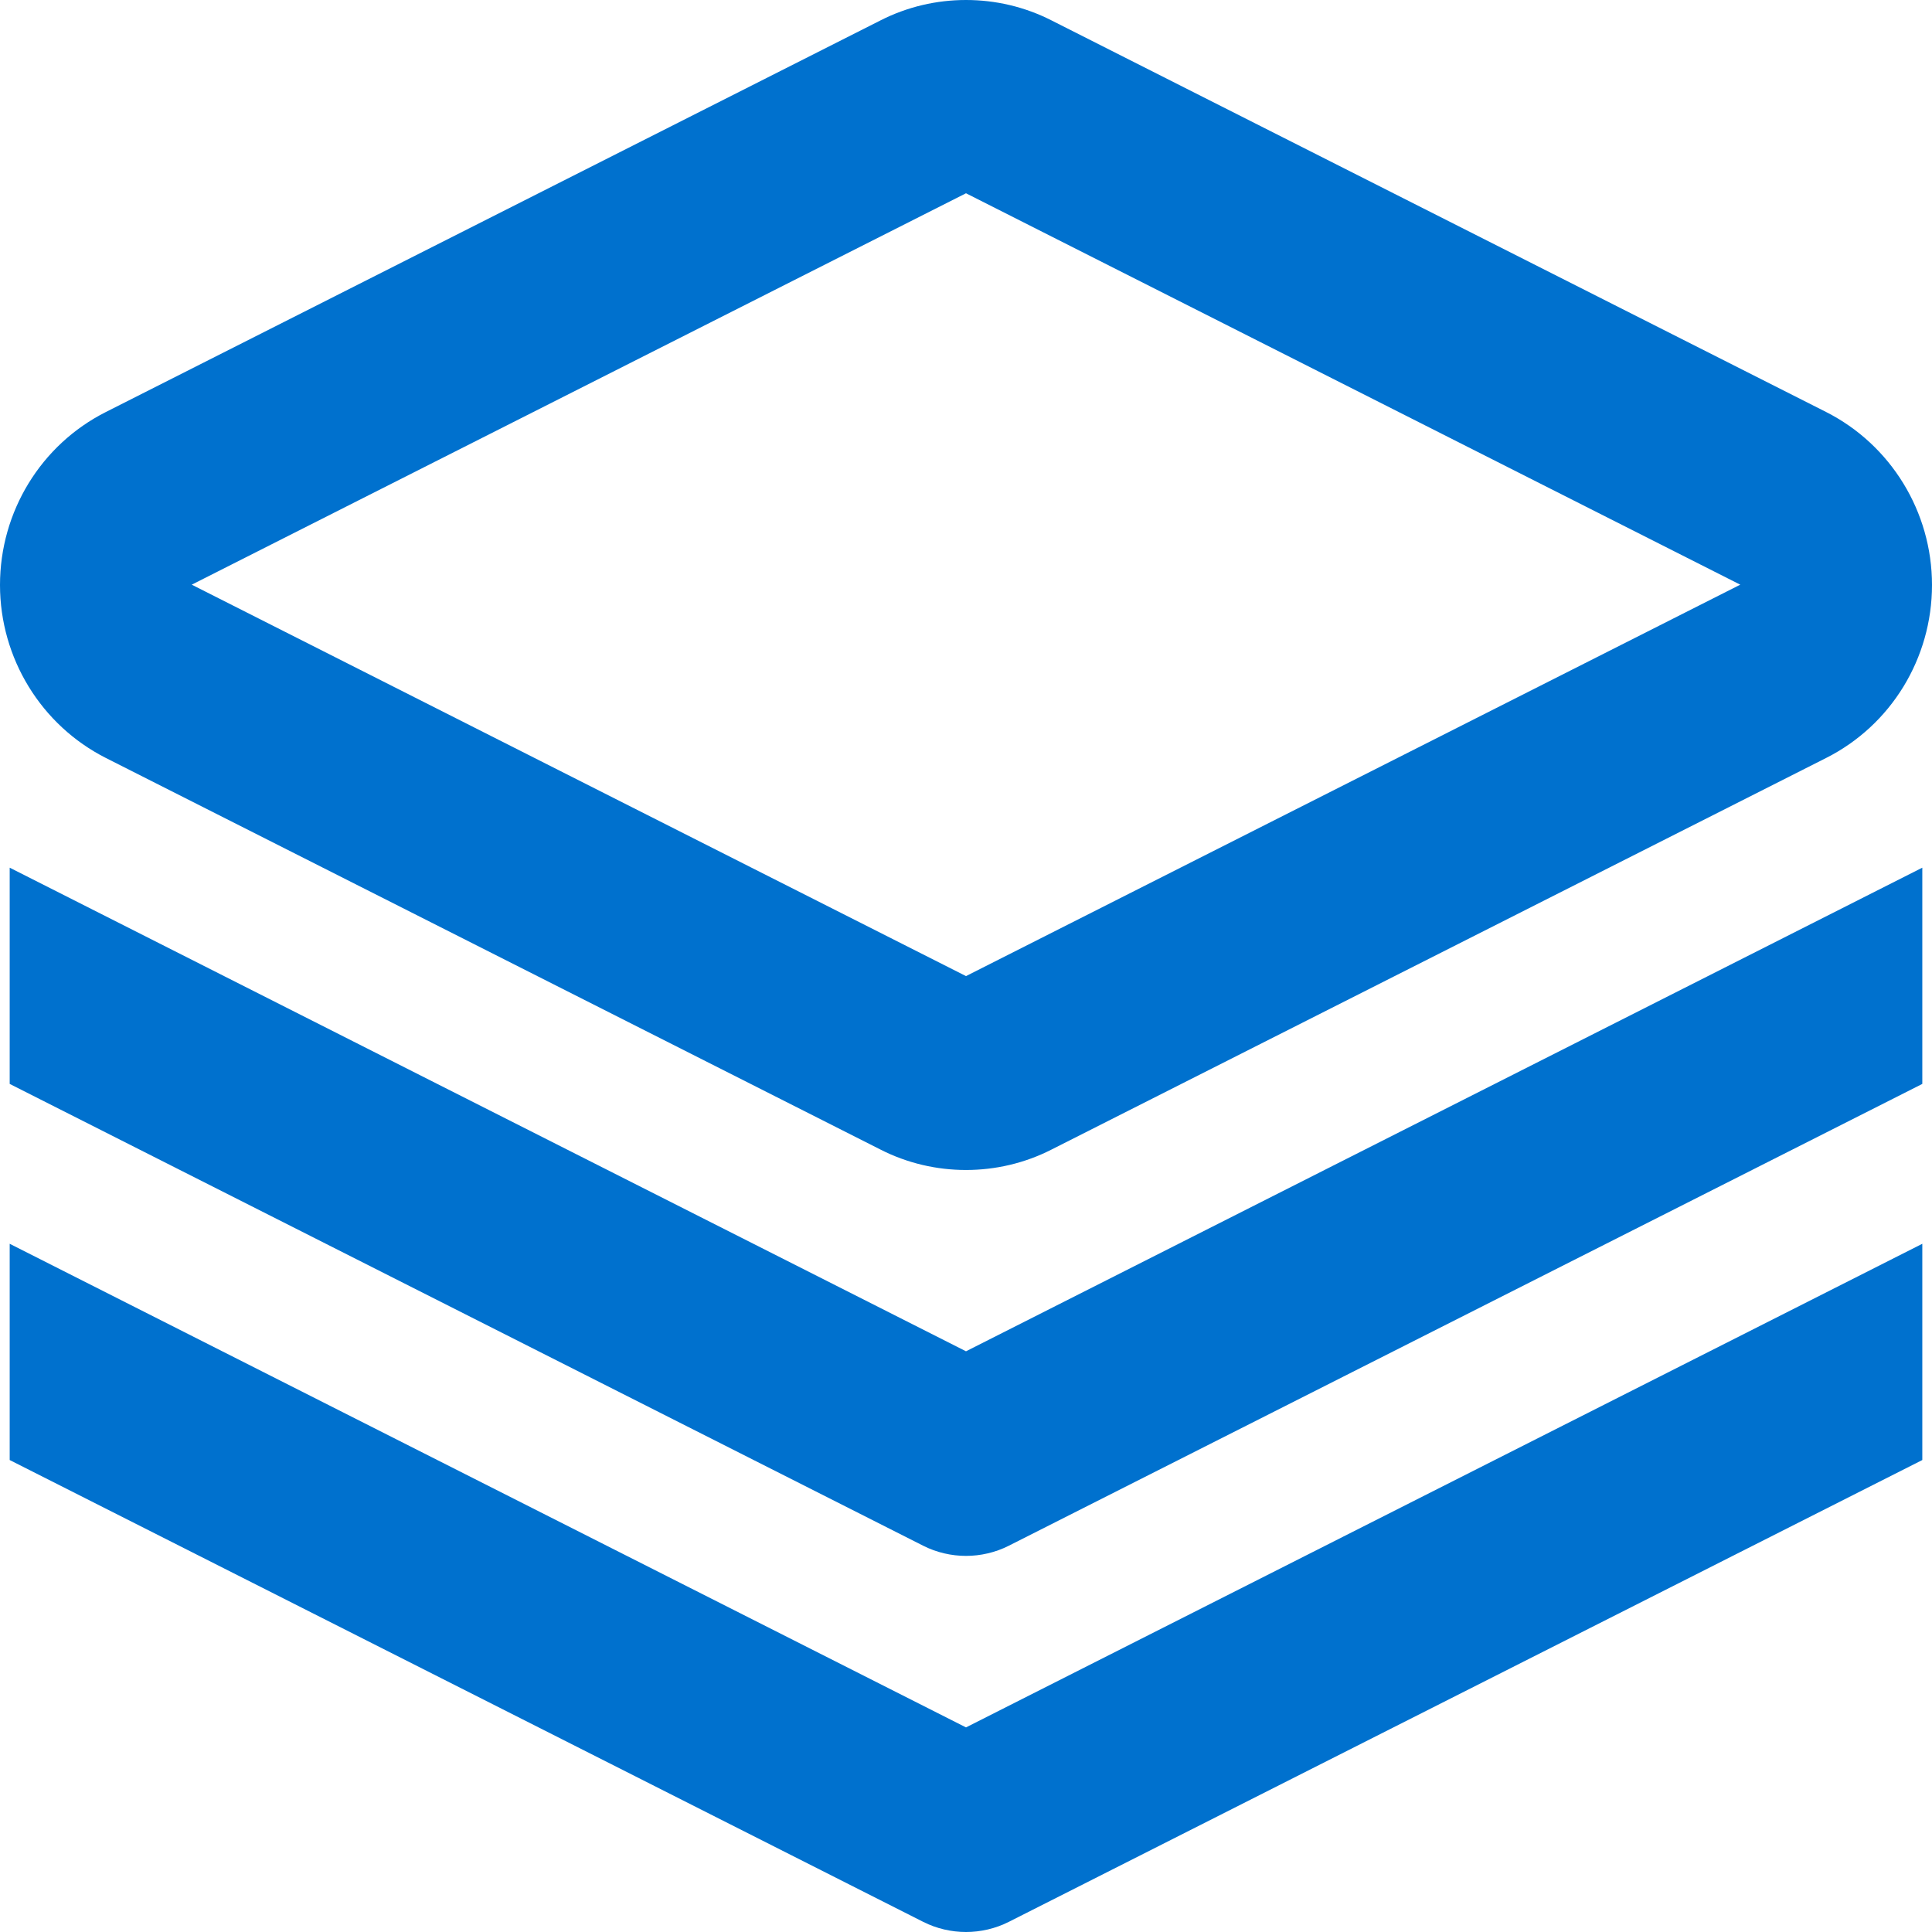 <svg width="110" height="110" viewBox="0 0 110 110" fill="none" xmlns="http://www.w3.org/2000/svg">
<path fill-rule="evenodd" clip-rule="evenodd" d="M55 11.004L10.917 33.289L55 55.575L99.083 33.289L55 11.004ZM55 0C56.673 0 58.346 0.384 59.881 1.168L103.964 23.454C107.654 25.32 110 29.139 110 33.307C110 37.475 107.672 41.294 103.964 43.16L59.881 65.445C58.346 66.23 56.673 66.614 55 66.614C53.327 66.614 51.654 66.23 50.119 65.445L6.036 43.16C2.346 41.294 0 37.475 0 33.307C0 29.139 2.328 25.32 6.036 23.454L50.119 1.168C51.654 0.384 53.327 0 55 0ZM109.448 49.402V61.714L57.432 88.01C56.673 88.394 55.828 88.586 55 88.586C54.172 88.586 53.327 88.394 52.568 88.01L0.552 61.714V49.402L55 76.937L109.448 49.402ZM109.448 70.816V83.128L57.432 109.425C56.673 109.808 55.828 110 55 110C54.172 110 53.327 109.808 52.568 109.425L0.552 83.128V70.816L55 98.351L109.448 70.816Z" fill="#0071CE"/>
</svg>
